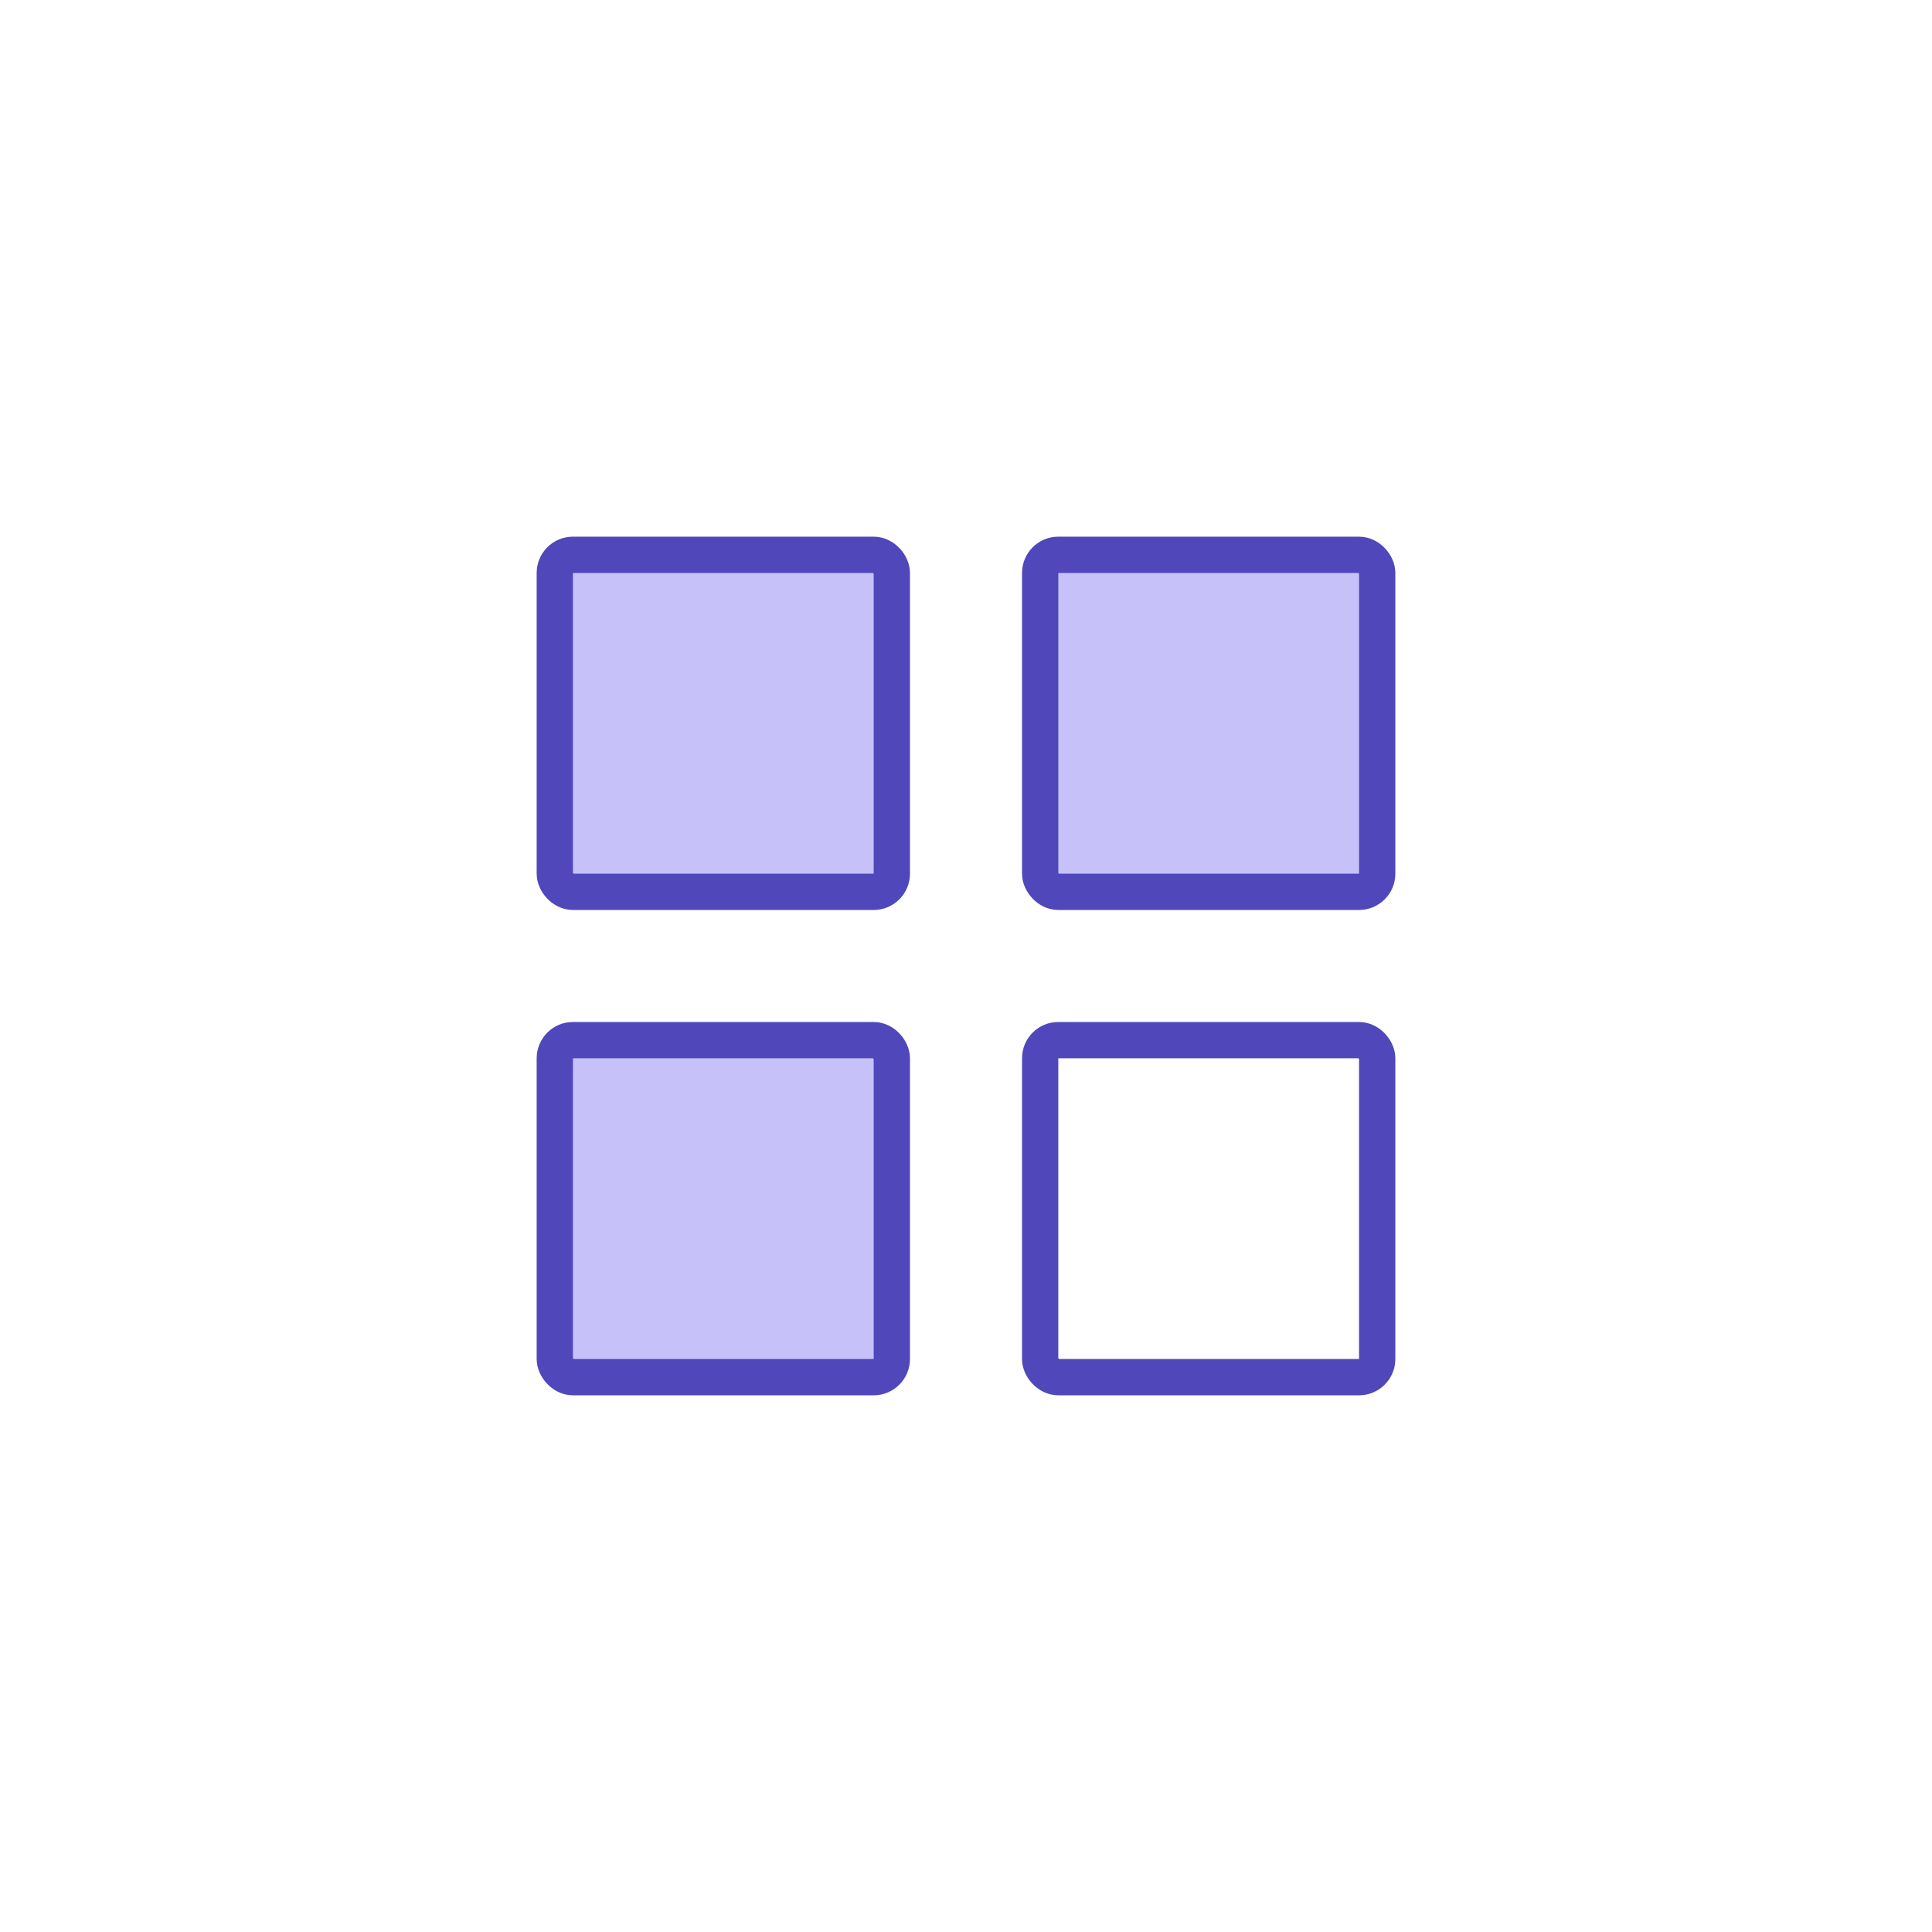 <svg width="54" height="54" viewBox="0 0 54 54" fill="none" xmlns="http://www.w3.org/2000/svg">
<g id="more">
<g id="Group 8">
<rect id="Rectangle Copy 13" x="15.507" y="15.507" width="9.42" height="9.42" rx="0.507" fill="#C6C2F9" stroke="#4F47BA" stroke-width="1.014"/>
<rect id="Rectangle Copy 15" x="29.073" y="29.072" width="9.42" height="9.42" rx="0.507" stroke="#4F47BA" stroke-width="1.014"/>
<rect id="Rectangle Copy 15_2" x="15.507" y="29.072" width="9.42" height="9.42" rx="0.507" fill="#C6C2F9" stroke="#4F47BA" stroke-width="1.014"/>
<rect id="Rectangle Copy 12" x="29.073" y="15.507" width="9.42" height="9.42" rx="0.507" fill="#C6C2F9" stroke="#4F47BA" stroke-width="1.014"/>
</g>
</g>
</svg>
